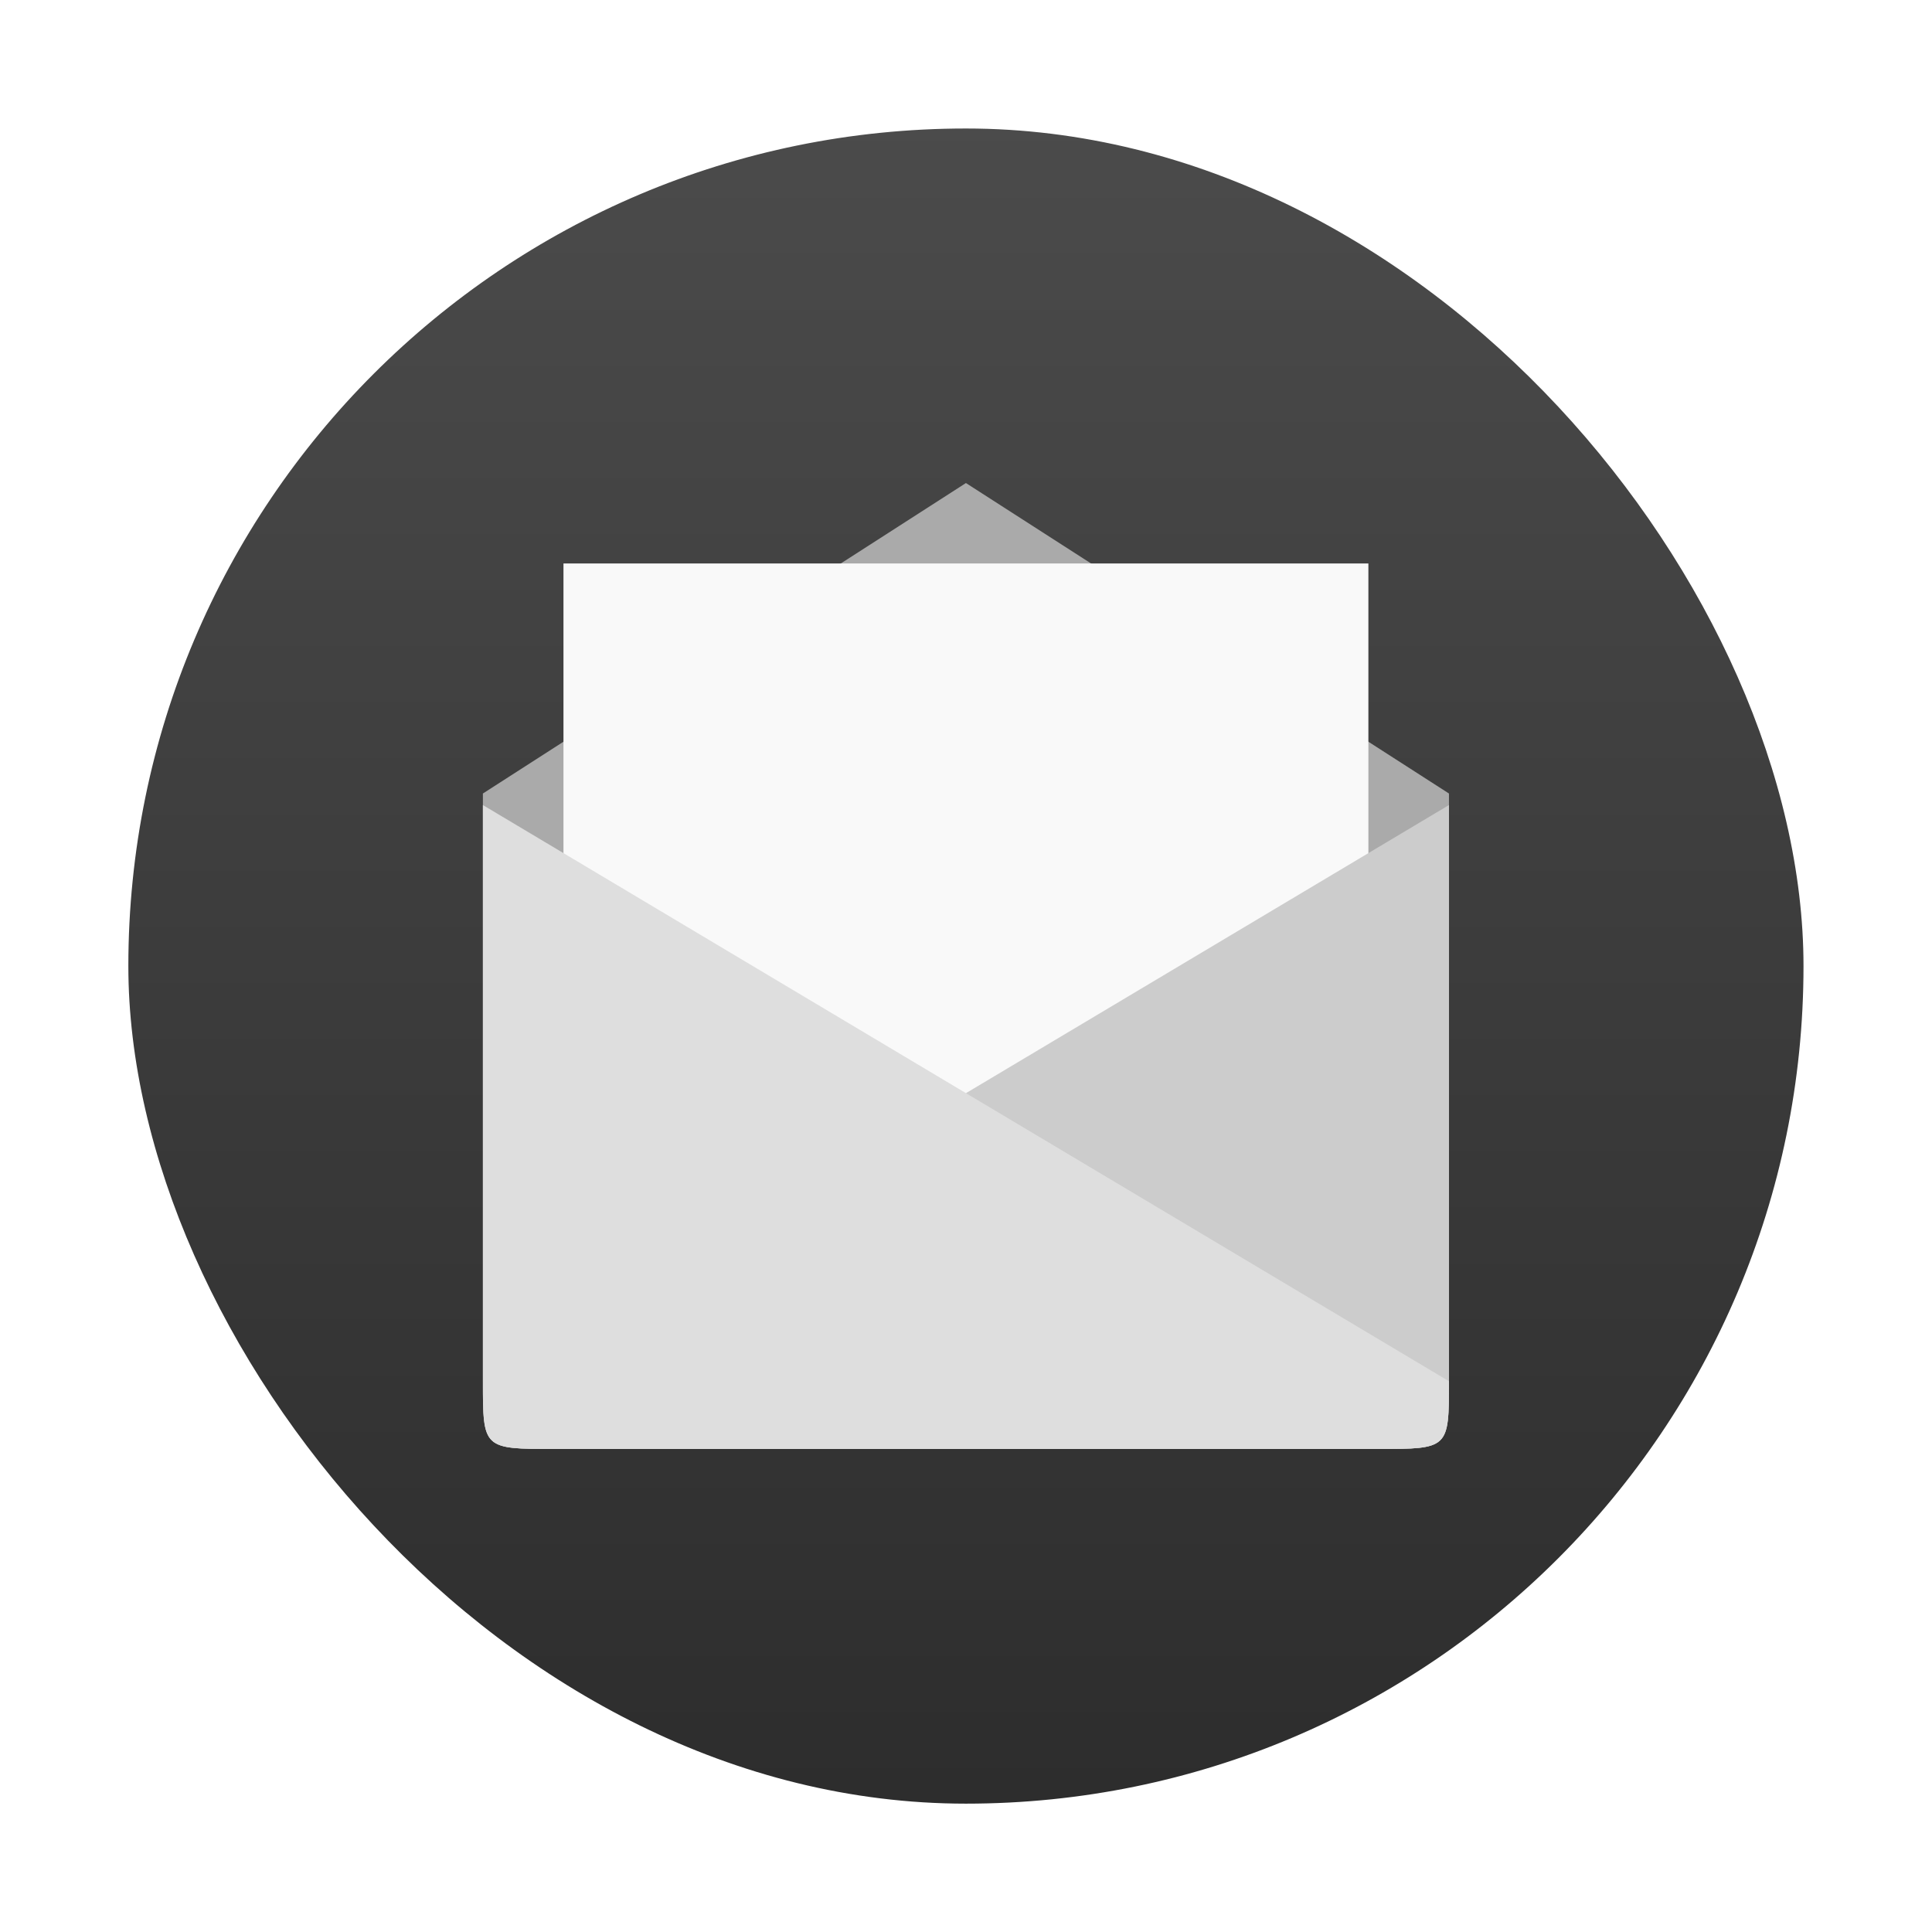 <svg width="48" xmlns="http://www.w3.org/2000/svg" viewBox="0 0 13.547 13.547" height="48" xmlns:xlink="http://www.w3.org/1999/xlink">
<defs>
<linearGradient id="linearGradient4460">
<stop offset="0" style="stop-color:#2d2d2d"/>
<stop offset="1" style="stop-color:#4b4b4b"/>
</linearGradient>
<linearGradient gradientTransform="matrix(1.095 0 0 1.095 -133.002 -293.022)" xlink:href="#linearGradient4460" id="linearGradient3870" y1="279.096" y2="268.33" gradientUnits="userSpaceOnUse" x2="0"/>
</defs>
<g style="fill-rule:evenodd">
<rect width="12.982" x=".282" y=".283" rx="6.491" height="12.982" style="opacity:.5;fill:#fff"/>
<rect width="11.746" x=".9" y=".901" rx="5.873" height="11.746" style="fill:url(#linearGradient3870)"/>
</g>
<g transform="translate(0 -283.453)">
<path style="fill:url(#SVGID_1_)" d="m 25.95,283.067 h -9.685 c -1.157,0 -2.095,0.938 -2.095,2.095 v 4.098 c 2.145,0.871 4.49,1.352 6.947,1.352 2.495,0 4.874,-0.496 7.046,-1.392 v -4.018 c -0.118,-1.197 -1.056,-2.135 -2.213,-2.135 z"/>
</g>
<path style="fill:#aaa" d="m 3.888,10.16 5.77,0 C 10.16,10.16 10.16,10.16 10.16,9.676 l 0,-4.112 -3.387,-2.177 -3.387,2.177 0,4.112 c 0,0.484 0,0.484 0.502,0.484 z"/>
<path style="fill:#f9f9f9" d="m 3.951,3.951 0,5.644 5.644,0 0,-5.644 z"/>
<path style="fill:#ccc" d="m 3.888,10.16 5.77,0 C 10.16,10.16 10.16,10.16 10.16,9.685 l 0,-4.04 -6.773,4.04 c 0,0.475 0,0.475 0.502,0.475 z"/>
<path style="fill:#dedede" d="m 9.658,10.16 -5.77,0 c -0.502,0 -0.502,0 -0.502,-0.475 l 0,-4.04 L 10.16,9.685 C 10.16,10.16 10.16,10.16 9.658,10.16 z"/>
</svg>
